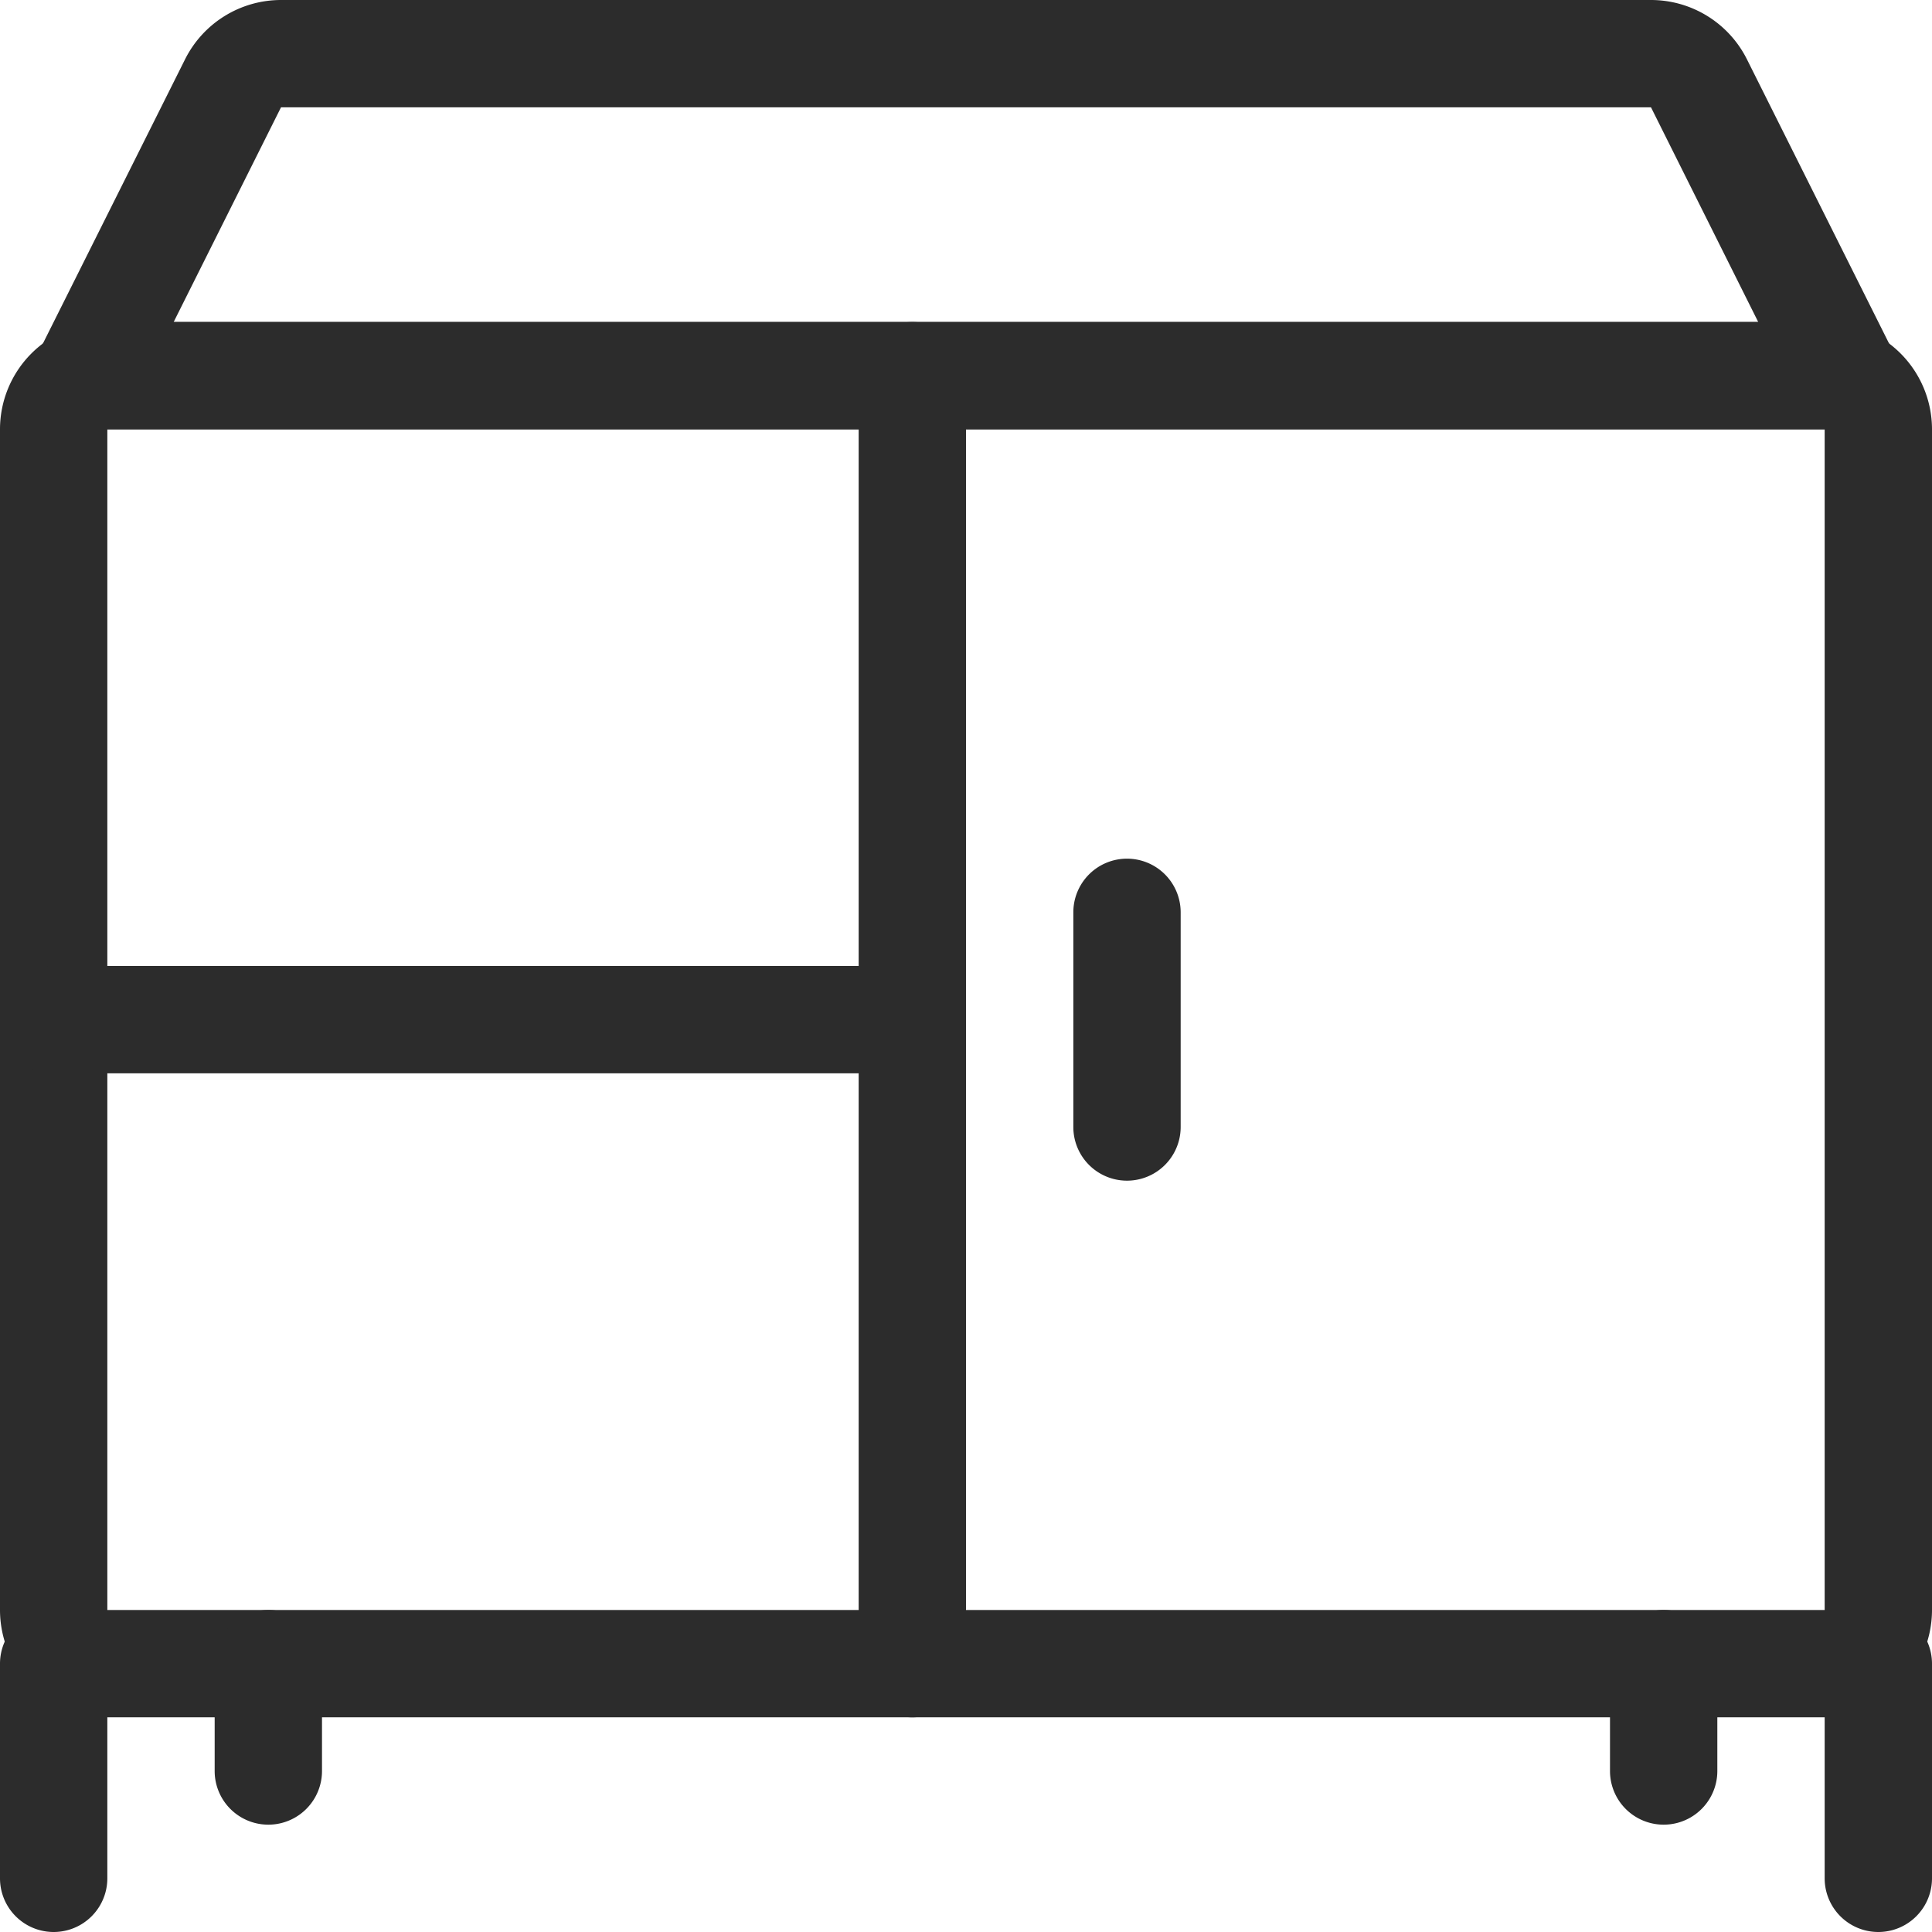 <?xml version="1.0" standalone="no"?><!DOCTYPE svg PUBLIC "-//W3C//DTD SVG 1.1//EN" "http://www.w3.org/Graphics/SVG/1.1/DTD/svg11.dtd"><svg class="icon" width="200px" height="200.00px" viewBox="0 0 1024 1024" version="1.1" xmlns="http://www.w3.org/2000/svg"><path fill="#2c2c2c" d="M967.111 170.667a56.889 56.889 0 0 1 56.889 56.889v625.778a56.889 56.889 0 0 1-56.889 56.889H56.889a56.889 56.889 0 0 1-56.889-56.889V227.556a56.889 56.889 0 0 1 56.889-56.889h910.222z m0 56.889H56.889v625.778h910.222V227.556z"  /><path fill="#2c2c2c" d="M1024 227.556L925.924 31.46A56.889 56.889 0 0 0 875.065 0H148.935a56.889 56.889 0 0 0-50.859 31.46L0 227.556h1024z m-92.103-56.889H92.046l56.889-113.778h726.13l56.832 113.778z"  /><path fill="#2c2c2c" d="M483.556 170.667a28.444 28.444 0 0 1 28.444 28.444v682.667a28.444 28.444 0 1 1-56.889 0v-682.667a28.444 28.444 0 0 1 28.444-28.444zM597.333 455.111a28.444 28.444 0 0 1 28.444 28.444v113.778a28.444 28.444 0 1 1-56.889 0v-113.778a28.444 28.444 0 0 1 28.444-28.444zM28.444 853.333a28.444 28.444 0 0 1 28.444 28.444v113.778a28.444 28.444 0 1 1-56.889 0v-113.778a28.444 28.444 0 0 1 28.444-28.444zM142.222 853.333a28.444 28.444 0 0 1 28.444 28.444v56.889a28.444 28.444 0 1 1-56.889 0v-56.889a28.444 28.444 0 0 1 28.444-28.444zM881.778 853.333a28.444 28.444 0 0 1 28.444 28.444v56.889a28.444 28.444 0 1 1-56.889 0v-56.889a28.444 28.444 0 0 1 28.444-28.444zM995.556 853.333a28.444 28.444 0 0 1 28.444 28.444v113.778a28.444 28.444 0 1 1-56.889 0v-113.778a28.444 28.444 0 0 1 28.444-28.444z"  /><path fill="#2c2c2c" d="M483.556 512a28.444 28.444 0 0 1 0 56.889h-455.111a28.444 28.444 0 0 1 0-56.889h455.111z"  /></svg>